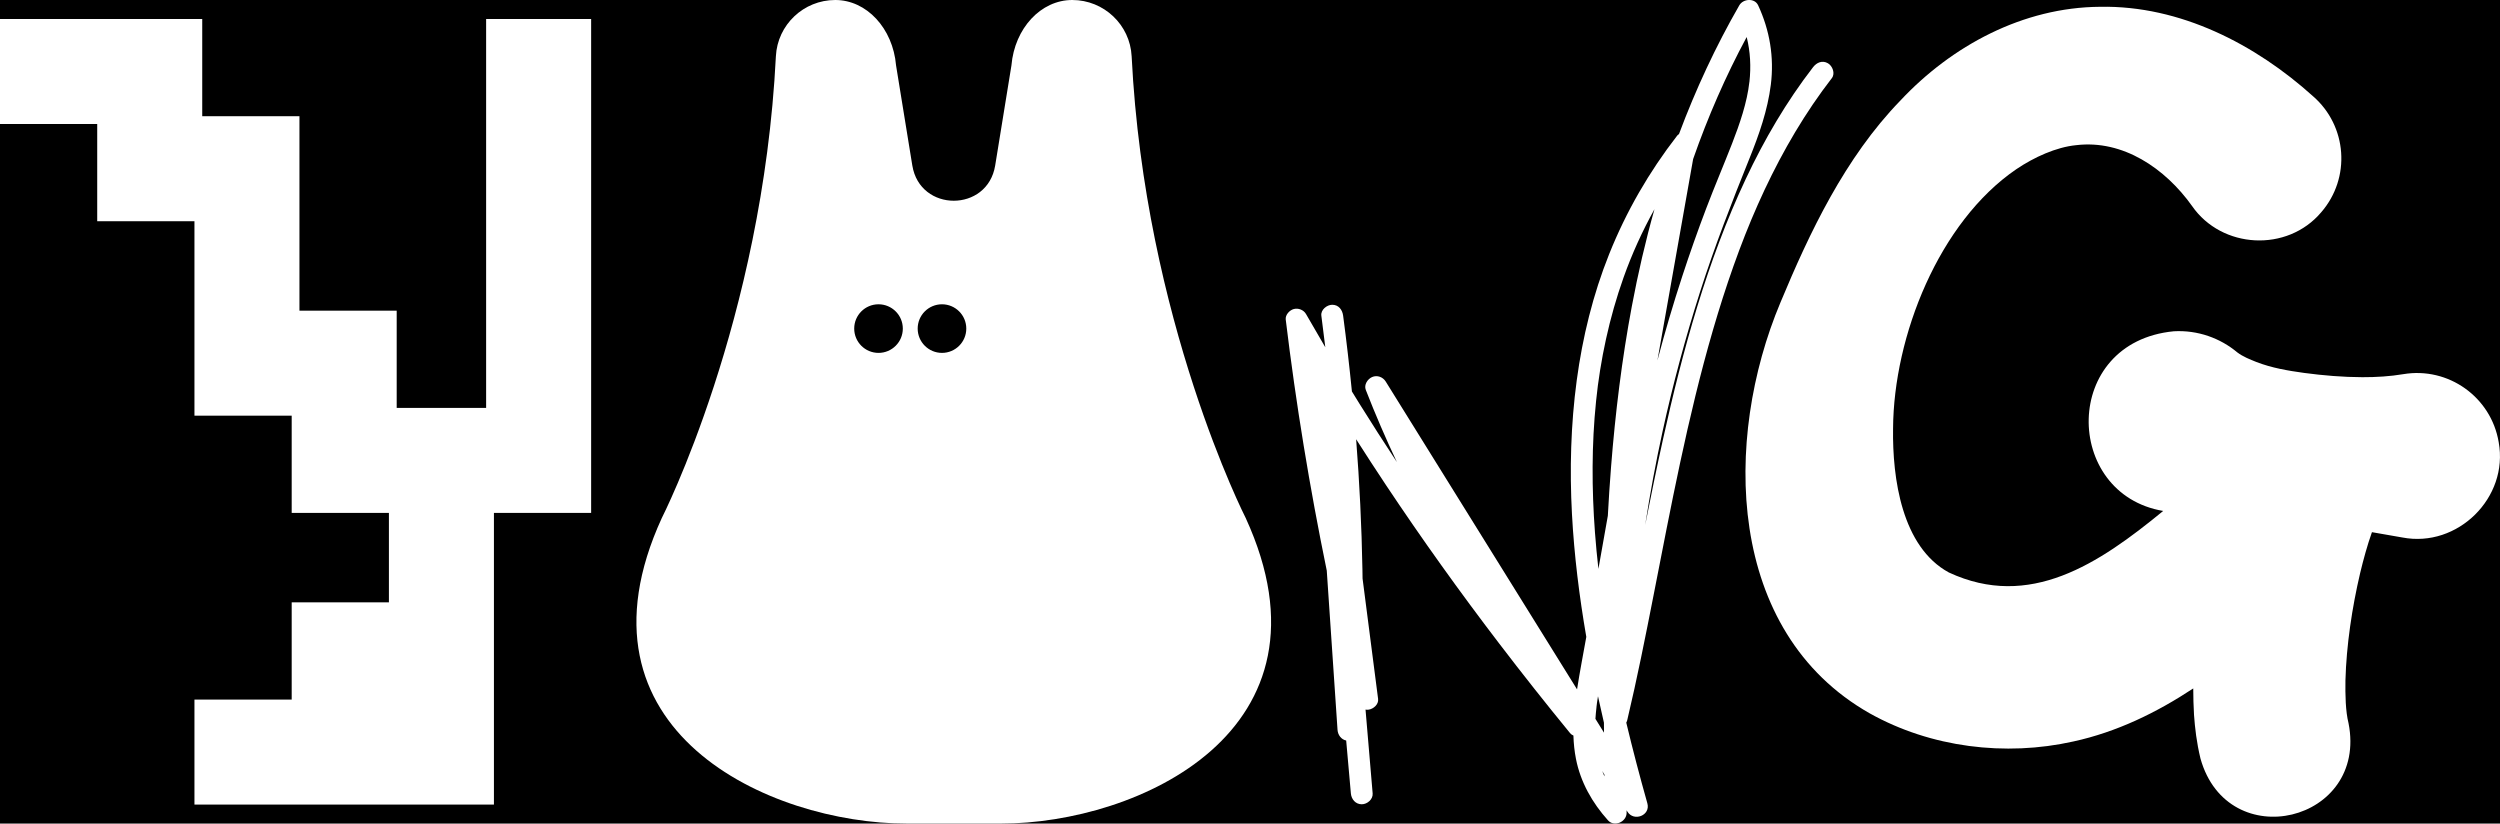 <?xml version="1.0" encoding="UTF-8"?><svg xmlns="http://www.w3.org/2000/svg" viewBox="0 0 1366 450"><defs><style>.cls-1{fill:#fff;}</style></defs><g id="BG"><rect x="-4269.4" y="-4879.91" width="13818.27" height="9075.32"/></g><g id="Layer_1"><g><path class="cls-1" d="M998.79,34.58c-3.07-1.8-6.17-.42-8.14,2.14-14.54,18.84-26.61,39.47-36.73,60.98-10.61,22.56-19.24,46.01-26.54,69.83-7.33,23.92-13.35,48.22-18.75,72.64-3.43,15.53-6.61,31.12-9.7,46.73,2.64-17.14,5.79-34.2,9.5-51.16,5.63-25.75,12.48-51.22,20.51-76.33,7.9-24.71,17.27-48.79,26.97-72.84,5.26-13.04,9.92-26.28,11.68-40.3,1.87-14.97-.58-29.71-6.94-43.37-1.93-4.14-8.2-3.61-10.28,0-12.93,22.48-23.89,46.08-32.97,70.37-.38,.24-.73,.52-1.01,.88-15.35,19.81-27.82,41.41-37.14,64.69-8.85,22.11-14.53,45.34-17.71,68.92-3.26,24.26-3.92,48.78-2.61,73.21,1.21,22.47,4,44.86,7.83,67.03-1.7,9.55-3.57,19.09-5.05,28.68-5.89-9.47-11.77-18.94-17.66-28.41-18.49-29.75-36.98-59.49-55.47-89.24-10.48-16.86-20.96-33.71-31.43-50.57-1.56-2.5-4.7-3.64-7.43-2.44-2.48,1.09-4.54,4.22-3.45,7.02,5.19,13.35,10.88,26.51,17,39.46-6.93-10.52-13.73-21.12-20.39-31.8-1.41-2.26-2.8-4.54-4.19-6.8-1.38-13.83-2.97-27.64-4.8-41.42-.42-3.19-2.43-5.95-5.95-5.95-2.89,0-6.38,2.74-5.95,5.95,.76,5.75,1.48,11.51,2.16,17.27-3.55-6.02-7.07-12.07-10.53-18.14-1.3-2.28-4.2-3.43-6.72-2.74-2.31,.63-4.68,3.19-4.37,5.74,5.57,46.02,13.08,91.78,22.42,137.18,.98,14.45,1.95,28.9,2.93,43.35l2.95,43.66c.19,2.8,2.02,5.26,4.73,5.83,.85,9.63,1.71,19.25,2.56,28.88,.28,3.2,2.53,5.95,5.95,5.95,3.01,0,6.23-2.73,5.95-5.95-1.3-15.26-2.59-30.52-3.89-45.78,.57,.09,1.14,.12,1.71,.03,2.62-.39,5.54-2.87,5.16-5.85-2.83-21.93-5.66-43.87-8.49-65.8-.02-1.63-.04-3.26-.07-4.89-.43-23.77-1.59-47.52-3.44-71.21,5.37,8.42,10.81,16.79,16.35,25.11,19.63,29.48,40.26,58.29,61.76,86.43,12.65,16.57,25.59,32.92,38.8,49.05,.49,.6,1.12,1.03,1.81,1.31,.13,4.25,.56,8.5,1.39,12.74,2.48,12.69,8.92,24.05,17.52,33.6,3.48,3.87,10.23,.79,10.16-4.21,0-.43-.01-.85-.02-1.28l.47,.75c3.5,5.63,12.75,2.06,10.88-4.59-4.12-14.61-7.99-29.3-11.52-44.07,.23-.43,.42-.9,.55-1.43,5.37-22.62,9.91-45.43,14.38-68.24,4.71-24.07,9.32-48.16,14.46-72.14,5.24-24.47,11.03-48.84,18.03-72.88,6.76-23.22,14.89-46.82,24.45-68.33,9.68-21.79,21.22-42.82,35.23-62.15,1.7-2.35,3.45-4.67,5.22-6.97,1.97-2.55,.39-6.67-2.14-8.14Zm-122.13,389.62c-.44-.97-.85-1.95-1.23-2.94,.41,.66,.81,1.31,1.22,1.97,0,.32,0,.65,.01,.97ZM955.86,44.8c-1.24,11.2-5.28,22.92-9.48,33.71-4.61,11.83-9.61,23.51-14.11,35.38-4.64,12.23-9,24.56-13.06,36.99-4.98,15.23-9.51,30.6-13.6,46.08,1.88-10.6,3.76-21.19,5.64-31.79,4.63-26.09,9.25-52.18,13.88-78.27,8.03-22.96,17.71-45.22,29.26-66.67,2,7.97,2.42,16.21,1.49,24.59Zm-83.77,174.39c.63-6.13,1.26-10.97,2.2-16.88,.92-5.75,2-11.48,3.26-17.18,2.49-11.35,5.67-22.55,9.56-33.5,4.54-12.78,10.22-25.3,16.9-37.34-4.94,17.48-9.02,35.21-12.38,53.07-5.44,28.96-9.02,58.27-11.34,87.64-.71,8.93-1.28,17.88-1.77,26.83-1.57,8.83-3.13,17.66-4.7,26.49-.15,.84-.3,1.69-.45,2.53-.74-6.57-1.38-13.18-1.88-19.85-1.78-23.89-1.85-47.95,.6-71.8Zm.23,167.06c.06-.52,.13-1.03,.19-1.55,.02-.19,.04-.32,.05-.43,.02-.11,.04-.25,.07-.46,.15-1.03,.3-2.05,.46-3.07,.02-.1,.03-.19,.05-.29,1.05,4.82,2.12,9.63,3.25,14.43,.01,1.81,.02,3.63,.04,5.44-1.56-2.51-3.13-5.03-4.69-7.54,.14-2.18,.34-4.35,.59-6.52Z"/><path class="cls-1" d="M1365.29,241.61c-4.14-24.67-27.5-41.31-52.17-37.16-7.18,1.21-14.66,1.66-22.3,1.65-10.53-.03-21.38-.93-31.95-2.35-8.79-1.21-17.61-2.72-25.94-5.94-3.6-1.44-7.37-2.91-10.47-5.26-9.32-7.8-21.6-12.28-34.69-11.54-61.51,5.94-60.56,88.96-5.8,98.17-35.28,28.98-73,54.14-117.12,33.62-25.69-13.96-30.88-51.42-30.48-78.6,.28-50.63,25.16-112.94,67.33-141.74,9.65-6.53,21.8-12.08,32.7-13.14,25.56-3.08,48.66,12.66,63.3,33.19,16.29,23.56,52.09,25.44,70.62,3.46,16.26-18.75,14.25-47.13-4.5-63.4-31.43-28.34-72.57-49.67-116.31-48.86-42.19,.28-81.14,21.31-109.2,51.29-30.25,31.2-49.62,72.17-65.5,110.33-31.35,74.6-29.91,179.8,48.78,224.43,33.41,18.7,74.09,23.72,111.34,15.37,23.65-5.15,45.41-15.74,65.46-28.97,.01,4.79,.14,9.61,.42,14.45,.53,7.31,1.4,14.99,3.53,23.87,14.94,53.18,91.57,34.74,80.9-19.3-1.65-6.52-1.81-15.65-1.69-23.41,.51-19.08,3.61-39.78,8.03-58.62,1.78-7.41,3.92-15.28,6.45-22.37,5.83,.99,11.48,1.97,16.63,2.9,30.19,5.81,58.17-21.75,52.62-52.1Z"/><polygon class="cls-1" points="265.62 10.38 265.62 63.5 265.62 67.75 265.62 116.62 265.62 120.88 265.62 169.75 265.62 174 265.62 222.88 216.75 222.88 216.75 169.75 163.62 169.75 163.62 120.88 163.62 116.62 163.62 63.5 110.5 63.5 110.5 10.38 57.38 10.38 53.12 10.38 0 10.38 0 67.75 53.12 67.75 53.12 120.88 106.25 120.88 106.25 169.75 106.25 174 106.25 227.12 159.38 227.12 159.38 280.25 212.5 280.25 212.5 329.12 159.38 329.12 159.38 382.25 106.25 382.25 106.25 439.62 159.38 439.62 163.62 439.62 212.5 439.62 216.75 439.62 269.88 439.62 269.88 386.5 269.88 382.25 269.88 333.38 269.88 329.12 269.88 280.25 323 280.25 323 227.12 323 222.88 323 174 323 169.75 323 120.88 323 116.62 323 67.75 323 63.5 323 10.38 265.62 10.38"/><path class="cls-1" d="M546.92,450h-51.58c-74.65,0-187.05-50.64-133.73-166.96,0,0,55.12-108.02,62.33-252.27C424.8,13.52,439.12,0,456.39,0h0c17.13,0,31.48,15.44,33.22,35.75l8.88,54.67c4.17,25.68,41.11,25.68,45.28,0l8.88-54.67C554.39,15.44,568.74,0,585.87,0h0c17.28,0,31.6,13.52,32.46,30.78,7.21,144.25,62.33,252.27,62.33,252.27,53.32,116.32-59.09,166.96-133.73,166.96Zm-66.9-283.74c-7.34,0-13.28,5.95-13.28,13.28s5.95,13.28,13.28,13.28,13.28-5.95,13.28-13.28-5.95-13.28-13.28-13.28Zm34.68,0c-7.34,0-13.28,5.95-13.28,13.28s5.95,13.28,13.28,13.28,13.28-5.95,13.28-13.28-5.95-13.28-13.28-13.28Z"/></g></g></svg>